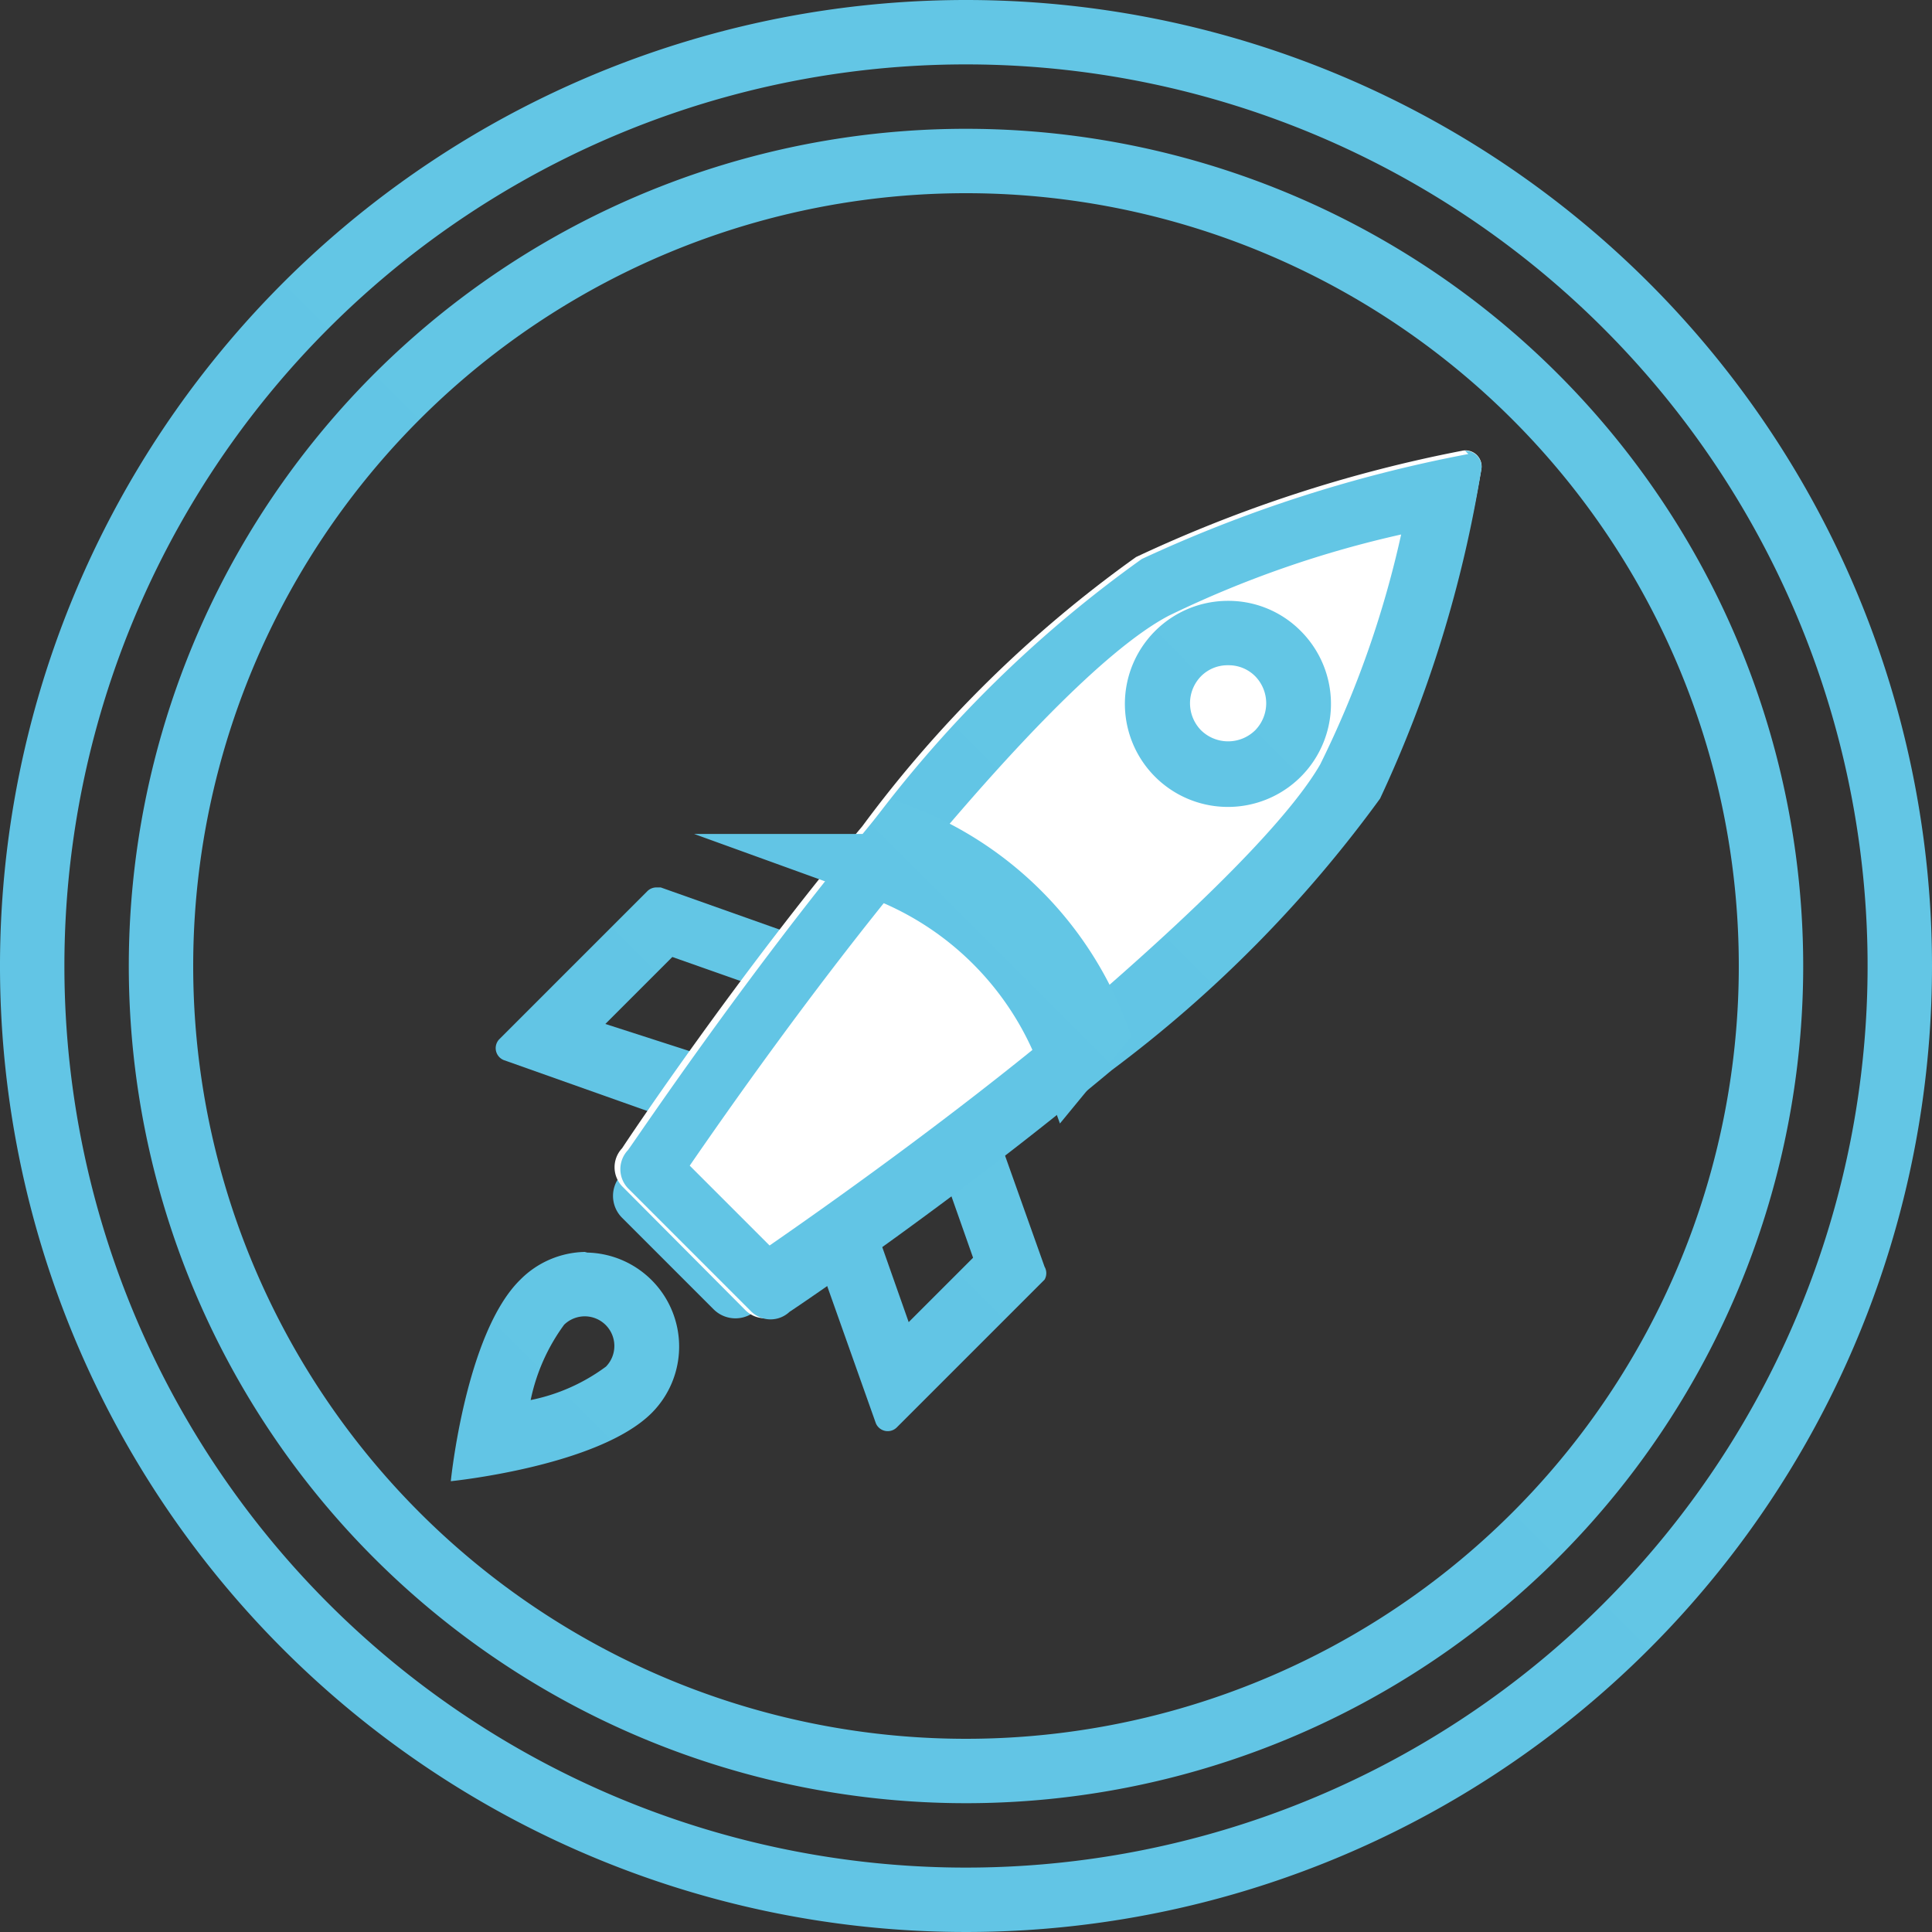 <svg id="Layer_1" data-name="Layer 1" xmlns="http://www.w3.org/2000/svg" xmlns:xlink="http://www.w3.org/1999/xlink" x="0px" y="0px" width="30px" height="30px" viewBox="0 0 30 30">
  <rect x="0" y="0" width="30" height="30" fill="#333333" stroke="none"/>
  <defs>
    <style>
      .cls-1 {
        fill: url(#linear-gradient);
      }

      .cls-2 {
        fill: url(#linear-gradient-2);
      }

      .cls-3 {
        fill: url(#linear-gradient-3);
      }

      .cls-4 {
        fill: url(#linear-gradient-4);
      }

      .cls-5 {
        fill: url(#linear-gradient-5);
      }

      .cls-6 {
        fill: url(#linear-gradient-6);
      }

      .cls-7 {
        fill: #fff;
      }

      .cls-8 {
        fill: url(#linear-gradient-7);
      }

      .cls-9 {
        fill: url(#linear-gradient-8);
      }

      .cls-10 {
        fill: none;
        stroke-miterlimit: 10;
        stroke: url(#linear-gradient-9);
      }
    </style>
    <linearGradient id="linear-gradient" x1="4.39" y1="25.61" x2="25.61" y2="4.39" gradientUnits="userSpaceOnUse">
      <stop offset="0" stop-color="#62c5e5"/>
      <stop offset="1" stop-color="#63c6e5"/>
    </linearGradient>
    <linearGradient id="linear-gradient-2" x1="5.81" y1="24.19" x2="24.19" y2="5.81" xlink:href="#linear-gradient"/>
    <linearGradient id="linear-gradient-3" x1="7" y1="22.99" x2="10.12" y2="19.87" xlink:href="#linear-gradient"/>
    <linearGradient id="linear-gradient-4" x1="8.96" y1="17.54" x2="12.64" y2="13.85" xlink:href="#linear-gradient"/>
    <linearGradient id="linear-gradient-5" x1="10.34" y1="19.65" x2="11.05" y2="18.94" xlink:href="#linear-gradient"/>
    <linearGradient id="linear-gradient-6" x1="12.44" y1="21.02" x2="16.13" y2="17.33" xlink:href="#linear-gradient"/>
    <linearGradient id="linear-gradient-7" x1="10.62" y1="19.38" x2="22.92" y2="7.07" xlink:href="#linear-gradient"/>
    <linearGradient id="linear-gradient-8" x1="17.94" y1="12.05" x2="20.2" y2="9.8" xlink:href="#linear-gradient"/>
    <linearGradient id="linear-gradient-9" x1="14.56" y1="15.43" x2="16.16" y2="13.83" xlink:href="#linear-gradient"/>
  </defs>
  <title>blockchain-startups</title>
  <g>
    <path class="cls-1" d="M15,1A14,14,0,1,1,1,15,14,14,0,0,1,15,1m0-1A15,15,0,1,0,30,15,15,15,0,0,0,15,0Z"/>
    <path class="cls-2" d="M15,3A12,12,0,1,1,3,15,12,12,0,0,1,15,3m0-1A13,13,0,1,0,28,15,13,13,0,0,0,15,2Z"/>
    <path class="cls-3" d="M9.09,20.44a.46.46,0,0,1,.32.78,2.93,2.93,0,0,1-1.17.52,3,3,0,0,1,.52-1.17.46.46,0,0,1,.32-.13m0-1a1.45,1.45,0,0,0-1,.43C7.23,20.7,7,23,7,23s2.29-.23,3.12-1.06a1.46,1.46,0,0,0-1-2.49Z"/>
    <path class="cls-4" d="M10.44,14.86l1.76.62-1,1L9.4,15.9l1-1m-.21-1.12a.2.2,0,0,0-.14.06l-2.3,2.3a.2.2,0,0,0,.07.32l3.44,1.22h.07a.2.2,0,0,0,.14-.06l2.3-2.3a.2.2,0,0,0-.07-.32l-3.44-1.22Z"/>
    <path class="cls-5" d="M10,18.09a.47.47,0,0,0-.34.14l0,0a.48.48,0,0,0,0,.68l1.42,1.42a.48.48,0,0,0,.68,0l0,0a.48.48,0,0,0,0-.68l-1.42-1.42a.47.47,0,0,0-.34-.14Z"/>
    <path class="cls-6" d="M14.49,17.77l.62,1.76-1,1-.62-1.76,1-1m.33-1.67a.19.19,0,0,0-.14.06l-2.3,2.3a.2.2,0,0,0,0,.2l1.22,3.44a.2.2,0,0,0,.32.07l2.3-2.3a.2.2,0,0,0,0-.2L15,16.24a.19.19,0,0,0-.18-.13Z"/>
    <g>
      <path class="cls-7" d="M11.88,20.47a.43.43,0,0,1-.3-.12L9.66,18.42a.43.43,0,0,1,0-.59c.11-.17,1.79-2.68,3.73-5a19,19,0,0,1,4.25-4.18A21.48,21.48,0,0,1,22.7,7,.25.25,0,0,1,23,7.3h0a19.29,19.29,0,0,1-1.63,5.07,19.75,19.75,0,0,1-4.17,4.22c-2.34,1.94-4.85,3.64-5,3.75A.43.43,0,0,1,11.88,20.47Z"/>
      <path class="cls-8" d="M21.77,8.24a15.66,15.66,0,0,1-1.27,3.63c-.34.59-1.3,1.75-3.94,4-1.85,1.54-3.83,2.93-4.61,3.47l-1.24-1.24c.53-.77,1.91-2.75,3.44-4.6,2.2-2.66,3.37-3.61,4-3.94a16.48,16.48,0,0,1,3.65-1.27m1-1.24h0a21.48,21.48,0,0,0-5.07,1.63,19,19,0,0,0-4.25,4.18c-1.93,2.33-3.61,4.84-3.73,5a.43.43,0,0,0,0,.59l1.92,1.92a.43.43,0,0,0,.59,0c.17-.11,2.68-1.81,5-3.75a19.75,19.75,0,0,0,4.17-4.22A19.29,19.29,0,0,0,23,7.3a.25.25,0,0,0-.25-.3Z"/>
    </g>
    <path class="cls-9" d="M19.07,10.33a.58.58,0,0,1,.42.17.6.6,0,0,1,0,.84.6.6,0,0,1-.84,0,.6.6,0,0,1,0-.84.58.58,0,0,1,.42-.17m0-1a1.6,1.6,0,1,0,1.13.47,1.58,1.58,0,0,0-1.13-.47Z"/>
    <path class="cls-10" d="M14,13l-.37.45a5,5,0,0,1,3,3L17,16A5.28,5.28,0,0,0,14,13Z"/>
  </g>
</svg>
